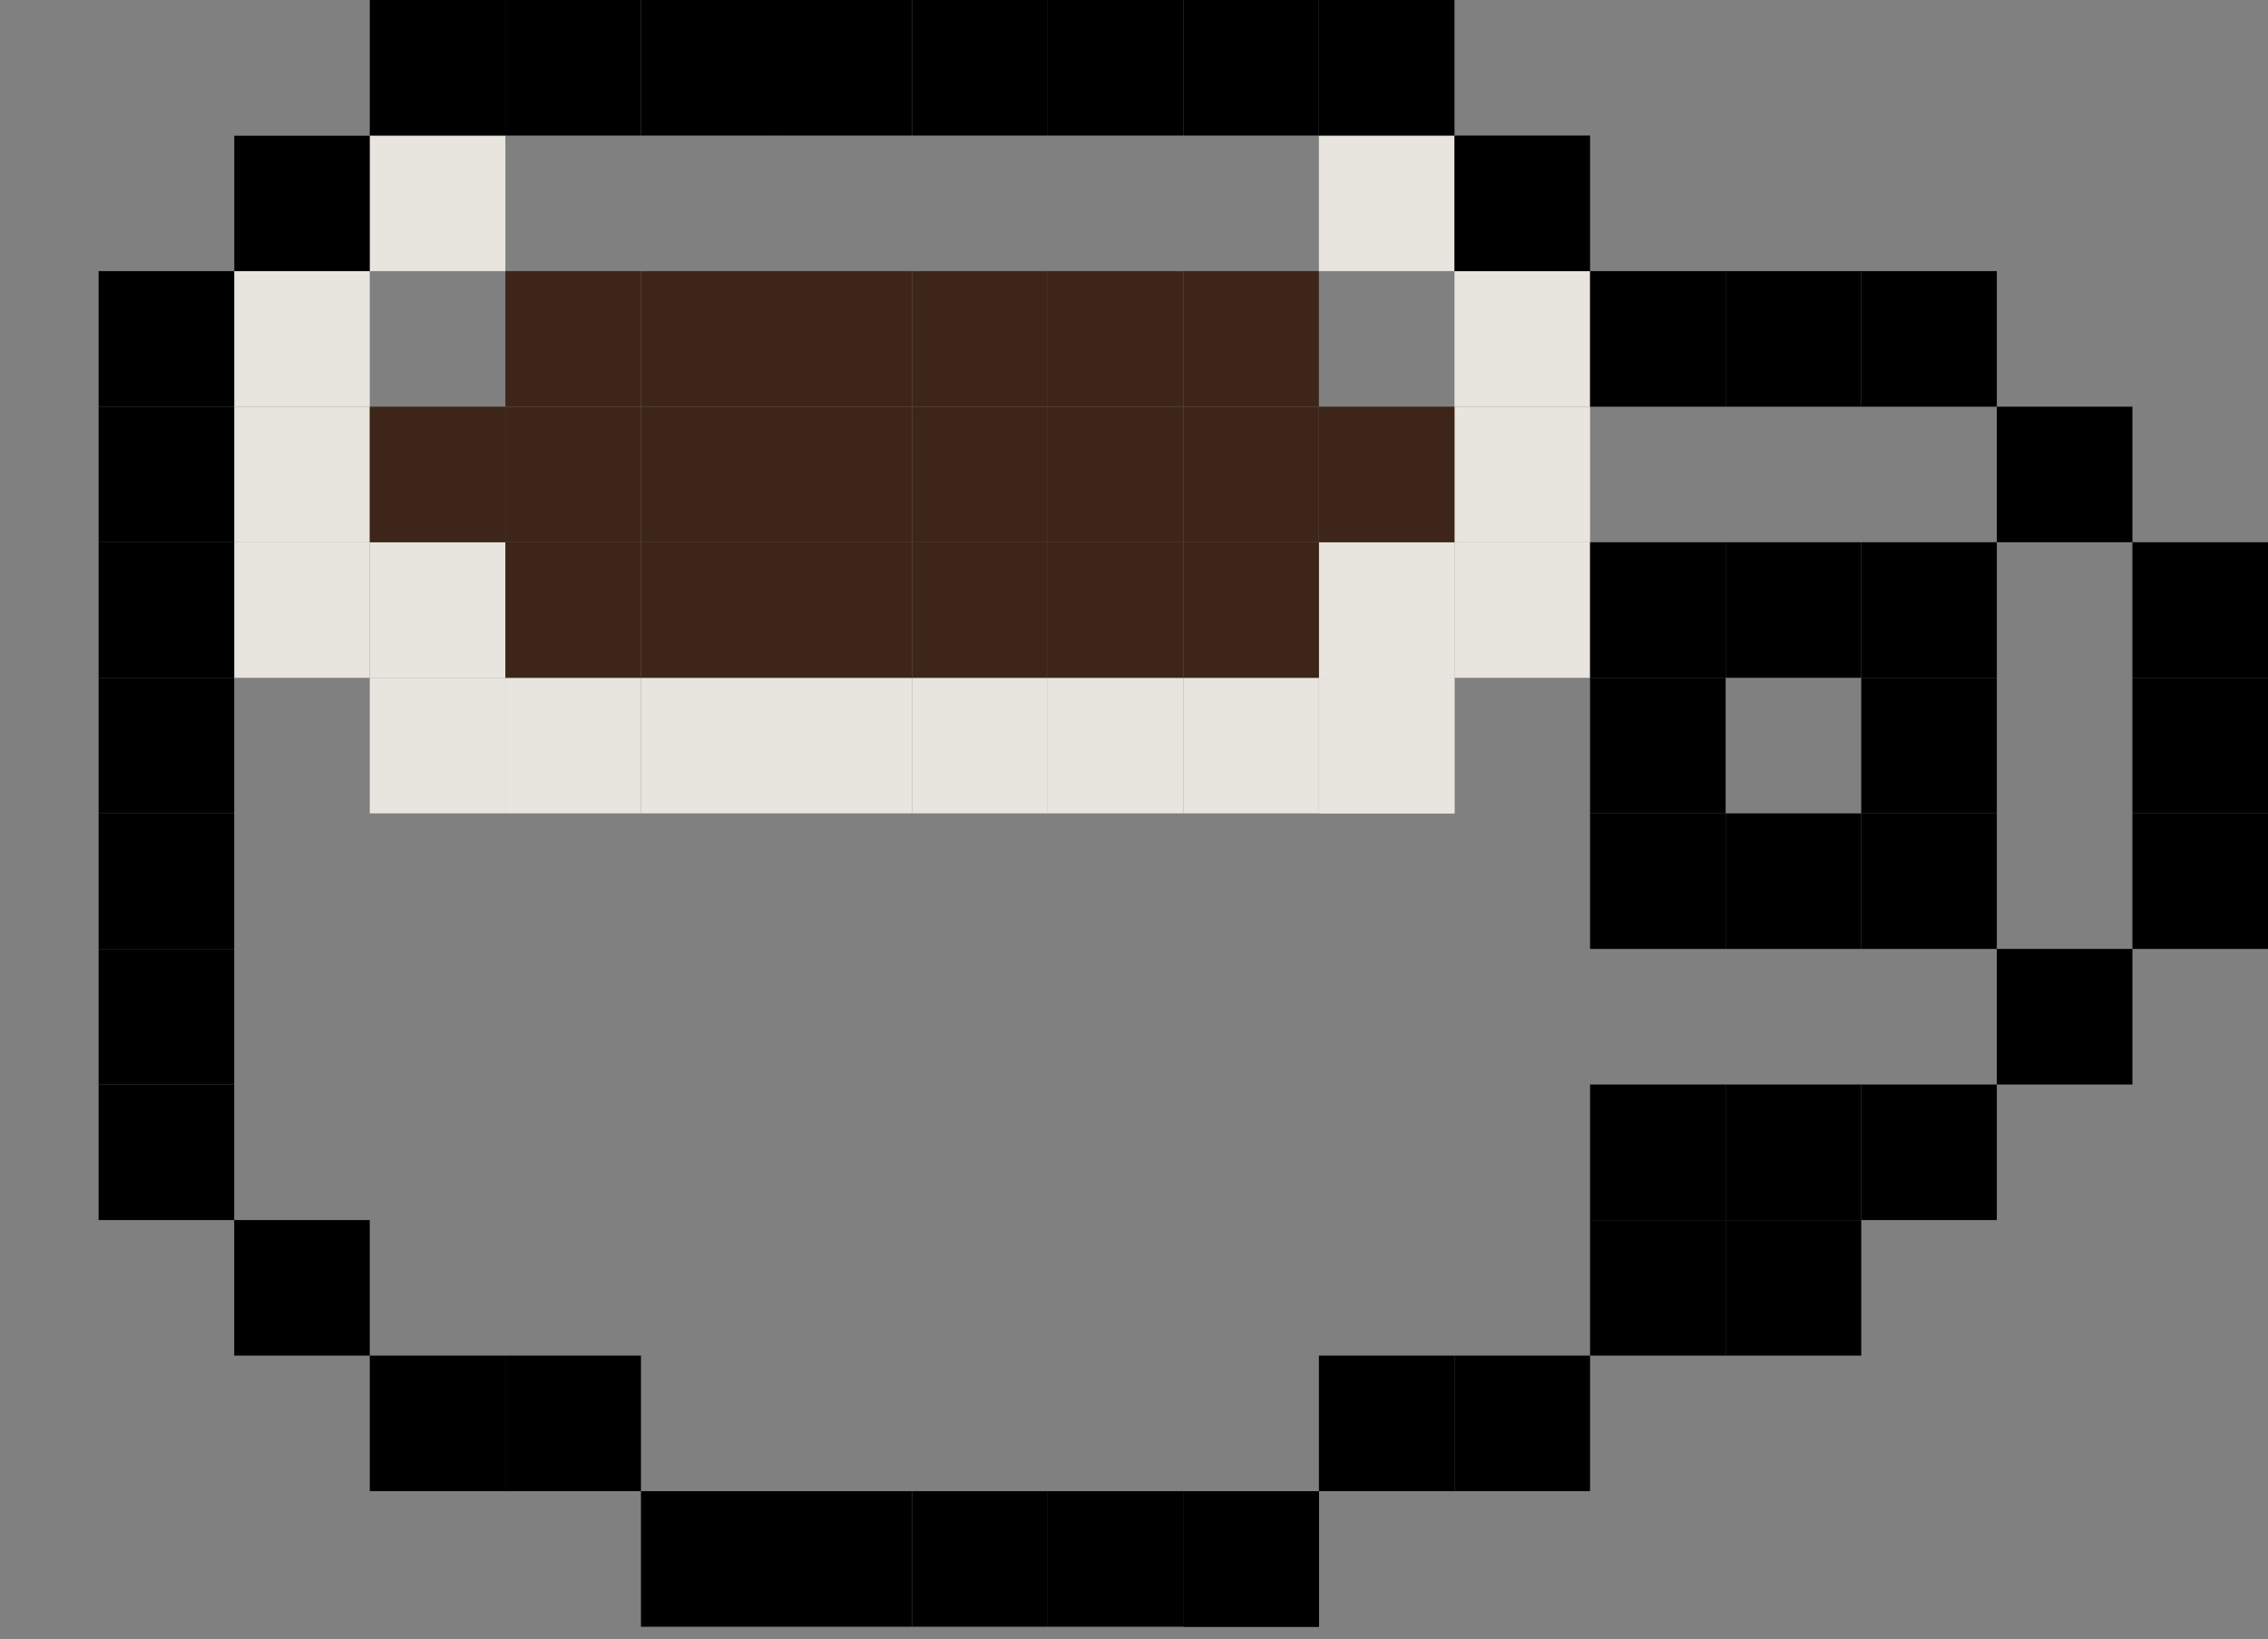 <svg width="184" height="133" viewBox="0 0 184 133" fill="none" xmlns="http://www.w3.org/2000/svg">
<rect x="0" y="0" width="184" height="133" fill="#808080" stroke="none"/>
<rect x="41" y="22" width="11" height="11" fill="#3D2619"/>
<rect x="30" y="11" width="11" height="11" fill="#E8E4DE"/>
<rect x="30" y="55" width="11" height="11" fill="#E8E4DE"/>
<rect x="30" y="44" width="11" height="11" fill="#E8E4DE"/>
<rect x="19" y="44" width="11" height="11" fill="#E8E4DE"/>
<rect x="19" y="33" width="11" height="11" fill="#E8E4DE"/>
<rect x="19" y="22" width="11" height="11" fill="#E8E4DE"/>
<rect x="19" y="11" width="11" height="11" fill="#E8E4DE"/>
<rect x="52" y="55" width="11" height="11" fill="#E8E4DE"/>
<rect x="74" y="55" width="11" height="11" fill="#E8E4DE"/>
<rect x="96" y="55" width="11" height="11" fill="#E8E4DE"/>
<rect x="41" y="55" width="11" height="11" fill="#E8E4DE"/>
<rect x="63" y="55" width="11" height="11" fill="#E8E4DE"/>
<rect x="85" y="55" width="11" height="11" fill="#E8E4DE"/>
<rect x="107" y="11" width="11" height="11" fill="#E8E4DE"/>
<rect x="107" y="55" width="11" height="11" fill="#F5F5F5"/>
<rect x="118" y="22" width="11" height="11" fill="#E8E4DE"/>
<rect x="118" y="33" width="11" height="11" fill="#E8E4DE"/>
<rect x="107" y="44" width="11" height="11" fill="#E8E4DE"/>
<rect x="107" y="55" width="11" height="11" fill="#E8E4DE"/>
<rect x="118" y="44" width="11" height="11" fill="#E8E4DE"/>
<rect x="41" y="33" width="11" height="11" fill="#3D2619"/>
<rect x="41" y="44" width="11" height="11" fill="#3D2619"/>
<rect x="85" y="22" width="11" height="11" fill="#3D2619"/>
<rect x="85" width="11" height="11" fill="black"/>
<rect x="85" y="33" width="11" height="11" fill="#3D2619"/>
<rect x="85" y="44" width="11" height="11" fill="#3D2619"/>
<rect x="63" y="22" width="11" height="11" fill="#3D2619"/>
<rect x="63" y="33" width="11" height="11" fill="#3D2619"/>
<rect x="63" y="44" width="11" height="11" fill="#3D2619"/>
<rect x="52" y="22" width="11" height="11" fill="#3D2619"/>
<rect x="52" y="33" width="11" height="11" fill="#3D2619"/>
<rect x="52" y="44" width="11" height="11" fill="#3D2619"/>
<rect x="96" y="22" width="11" height="11" fill="#3D2619"/>
<rect x="96" width="11" height="11" fill="black"/>
<rect x="107" width="11" height="11" fill="black"/>
<rect x="118" y="11" width="11" height="11" fill="black"/>
<rect x="129" y="22" width="11" height="11" fill="black"/>
<rect x="129" y="88" width="11" height="11" fill="black"/>
<rect x="129" y="99" width="11" height="11" fill="black"/>
<rect x="118" y="110" width="11" height="11" fill="black"/>
<rect x="41" y="110" width="11" height="11" fill="black"/>
<rect x="107" y="110" width="11" height="11" fill="black"/>
<rect x="30" y="110" width="11" height="11" fill="black"/>
<rect x="96" y="121" width="11" height="11" fill="black"/>
<rect x="96" y="121" width="11" height="11" fill="black"/>
<rect x="140" y="22" width="11" height="11" fill="black"/>
<rect x="140" y="88" width="11" height="11" fill="black"/>
<rect x="129" y="44" width="11" height="11" fill="black"/>
<rect x="129" y="66" width="11" height="11" fill="black"/>
<rect x="129" y="55" width="11" height="11" fill="black"/>
<rect x="140" y="44" width="11" height="11" fill="black"/>
<rect x="140" y="66" width="11" height="11" fill="black"/>
<rect x="151" y="44" width="11" height="11" fill="black"/>
<rect x="151" y="66" width="11" height="11" fill="black"/>
<rect x="151" y="55" width="11" height="11" fill="black"/>
<rect x="140" y="99" width="11" height="11" fill="black"/>
<rect x="151" y="22" width="11" height="11" fill="black"/>
<rect x="151" y="88" width="11" height="11" fill="black"/>
<rect x="162" y="33" width="11" height="11" fill="black"/>
<rect x="162" y="77" width="11" height="11" fill="black"/>
<rect x="173" y="44" width="11" height="11" fill="black"/>
<rect x="173" y="55" width="11" height="11" fill="black"/>
<rect x="173" y="66" width="11" height="11" fill="black"/>
<rect x="96" y="33" width="11" height="11" fill="#3D2619"/>
<rect x="96" y="44" width="11" height="11" fill="#3D2619"/>
<rect x="107" y="33" width="11" height="11" fill="#3D2619"/>
<rect x="30" y="33" width="11" height="11" fill="#3D2619"/>
<rect x="30" width="11" height="11" fill="black"/>
<rect x="19" y="11" width="11" height="11" fill="black"/>
<rect x="8" y="22" width="11" height="11" fill="black"/>
<rect x="8" y="55" width="11" height="11" fill="black"/>
<rect x="8" y="33" width="11" height="11" fill="black"/>
<rect x="8" y="66" width="11" height="11" fill="black"/>
<rect x="8" y="77" width="11" height="11" fill="black"/>
<rect x="8" y="88" width="11" height="11" fill="black"/>
<rect x="19" y="99" width="11" height="11" fill="black"/>
<rect x="8" y="44" width="11" height="11" fill="black"/>
<rect x="52" width="11" height="11" fill="black"/>
<rect x="63" y="121" width="11" height="11" fill="black"/>
<rect x="41" width="11" height="11" fill="black"/>
<rect x="52" y="121" width="11" height="11" fill="black"/>
<rect x="63" width="11" height="11" fill="black"/>
<rect x="74" y="121" width="11" height="11" fill="black"/>
<rect x="74" y="22" width="11" height="11" fill="#3D2619"/>
<rect x="74" width="11" height="11" fill="black"/>
<rect x="85" y="121" width="11" height="11" fill="black"/>
<rect x="74" y="33" width="11" height="11" fill="#3D2619"/>
<rect x="74" y="44" width="11" height="11" fill="#3D2619"/>
</svg>
